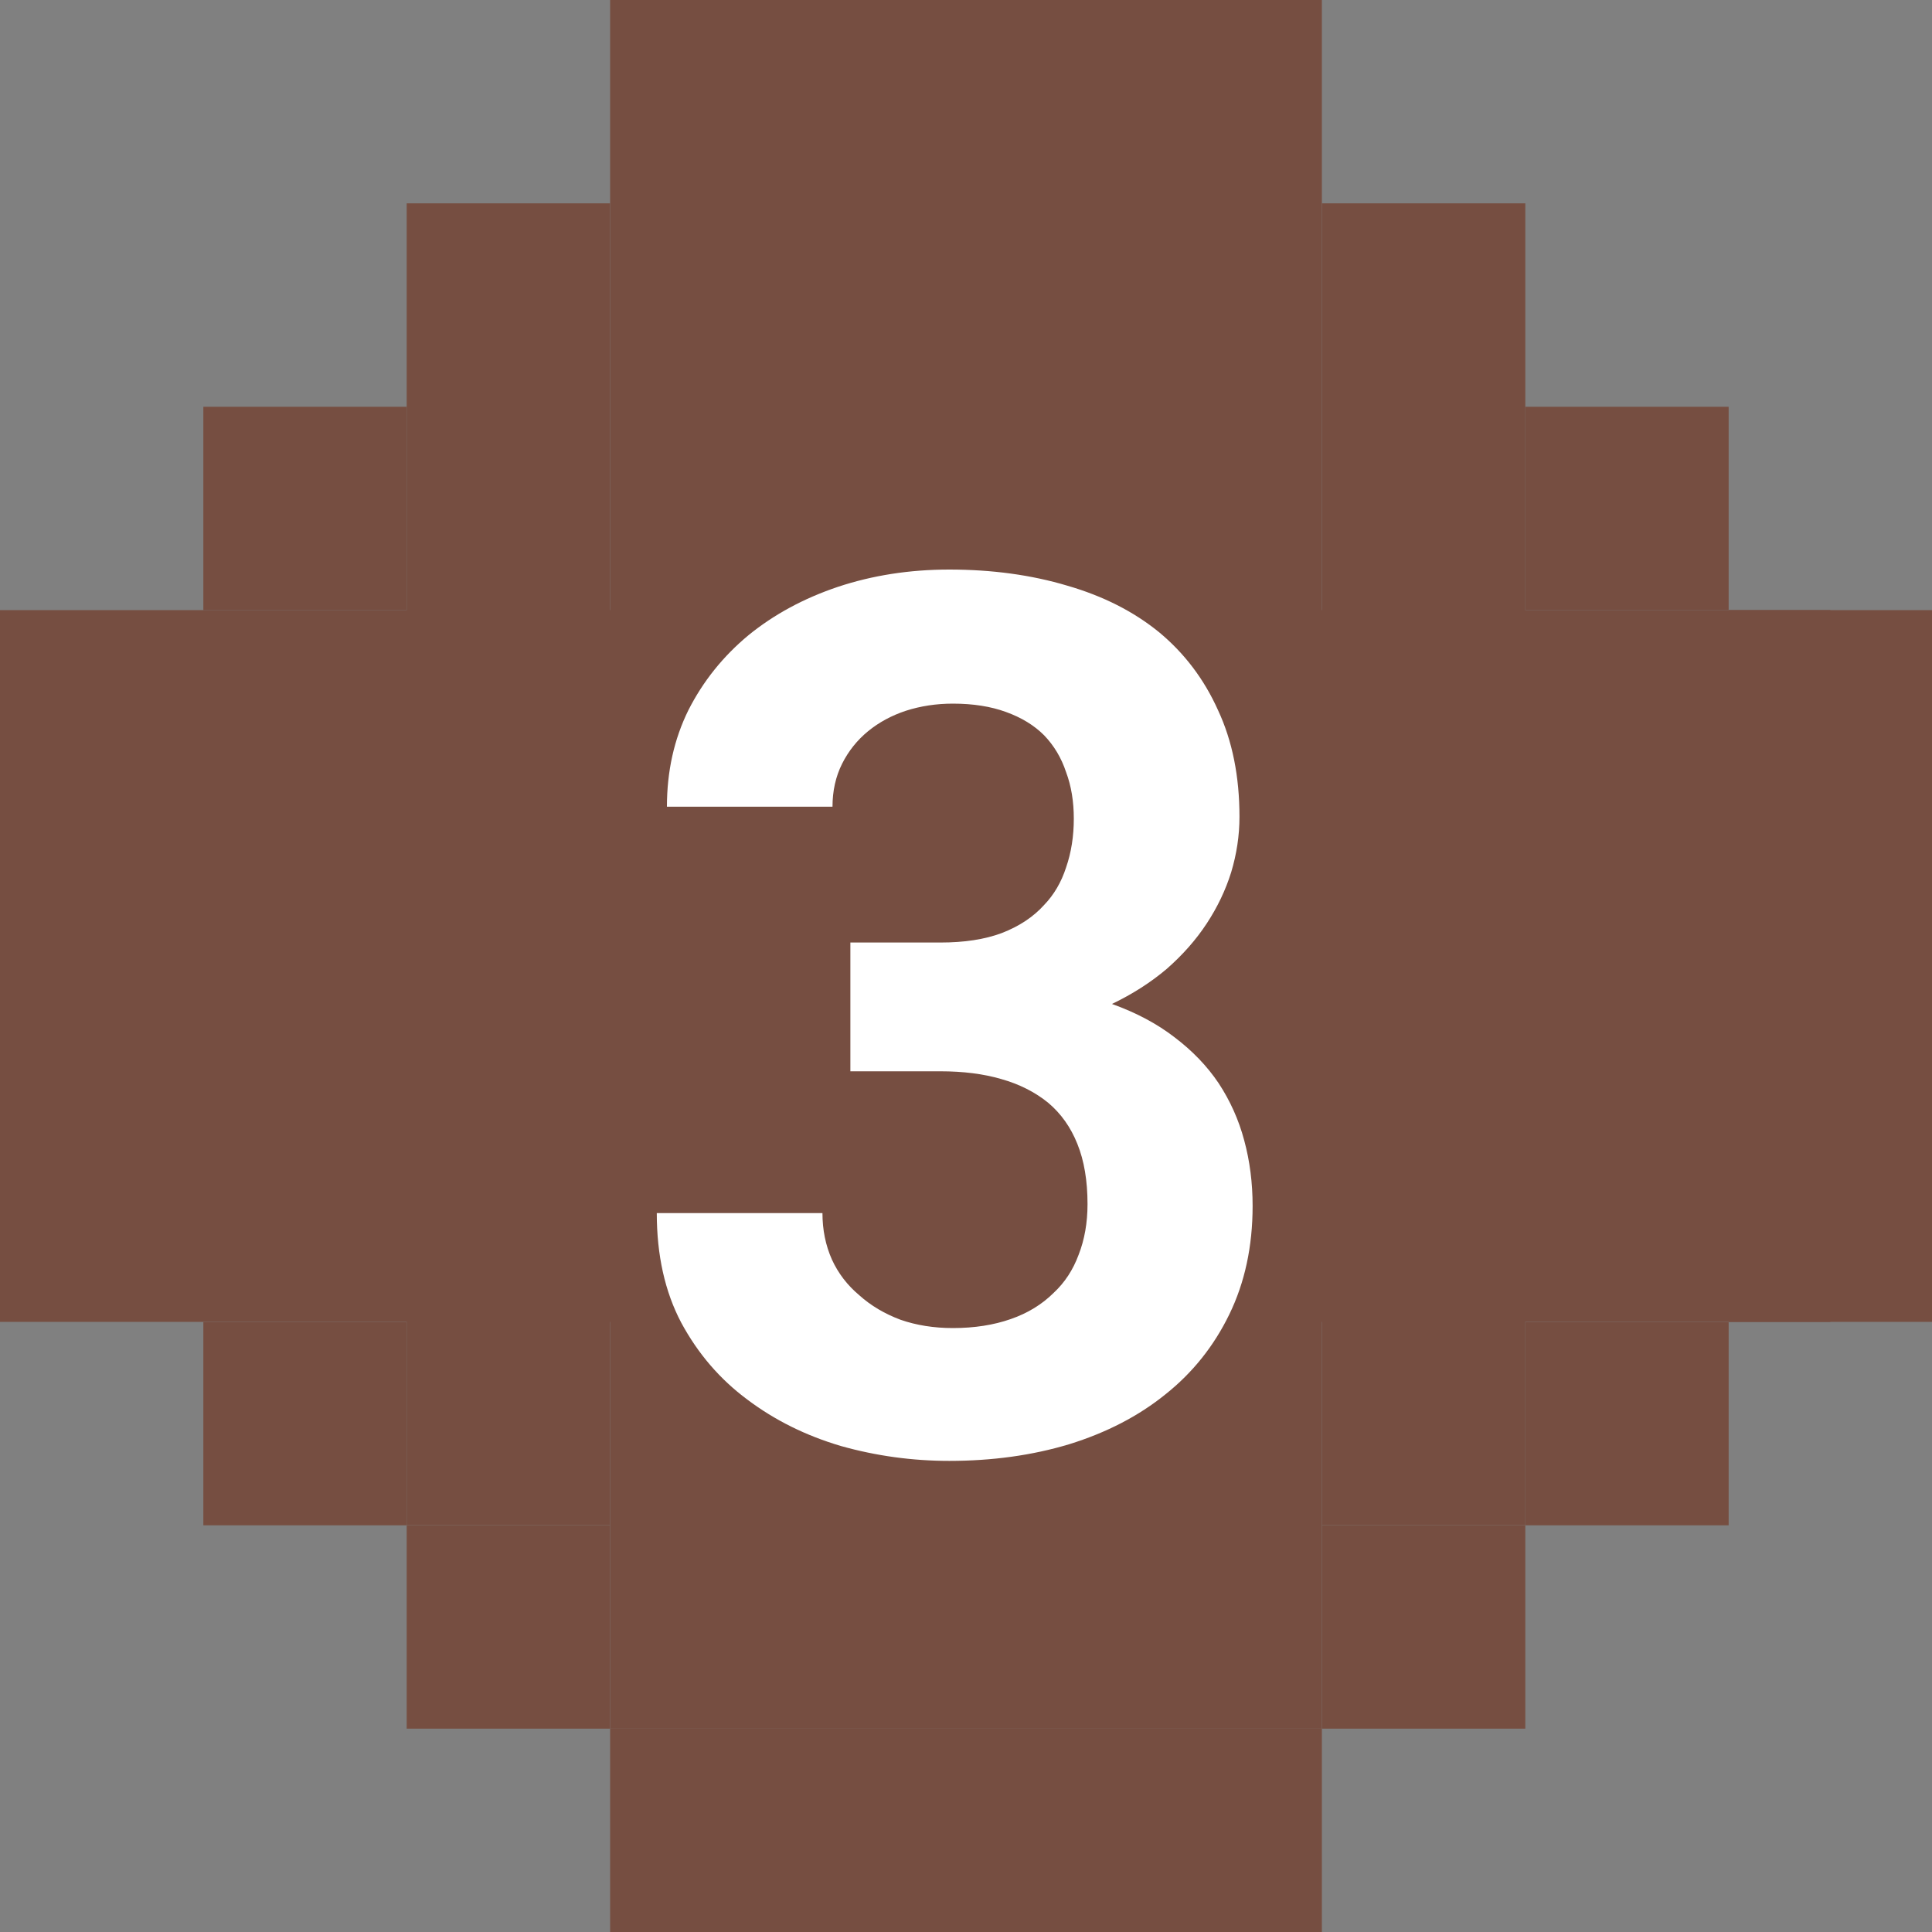 <svg width="20" height="20" viewBox="0 0 20 20" fill="none" xmlns="http://www.w3.org/2000/svg">
<rect x="0" y="0" width="20" height="20" fill="#808080" stroke="none"/>
<g clip-path="url(#clip0_270_2670)">
<rect x="2.105" y="4.211" width="2.105" height="2.105" fill="#764E41"/>
<rect y="6.316" width="18.947" height="7.368" fill="#764E41"/>
<rect x="17.895" y="6.316" width="2.105" height="7.368" fill="#764E41"/>
<rect width="2.105" height="2.105" transform="matrix(1 0 0 -1 2.105 15.79)" fill="#764E41"/>
<rect width="2.105" height="2.105" transform="matrix(-1 0 0 1 17.895 4.211)" fill="#764E41"/>
<rect x="17.895" y="15.79" width="2.105" height="2.105" transform="rotate(180 17.895 15.79)" fill="#764E41"/>
<rect x="4.21" y="2.105" width="2.105" height="13.684" fill="#764E41"/>
<rect x="6.316" width="7.368" height="17.895" fill="#764E41"/>
<rect x="6.316" y="17.895" width="7.368" height="2.105" fill="#764E41"/>
<rect width="2.105" height="2.105" transform="matrix(1 0 0 -1 4.21 17.895)" fill="#764E41"/>
<rect width="2.105" height="13.684" transform="matrix(-1 0 0 1 15.79 2.105)" fill="#764E41"/>
<rect x="15.79" y="17.895" width="2.105" height="2.105" transform="rotate(180 15.79 17.895)" fill="#764E41"/>
<path d="M8.803 9.757H9.735C9.982 9.757 10.193 9.725 10.37 9.659C10.551 9.589 10.697 9.492 10.808 9.369C10.911 9.262 10.987 9.132 11.036 8.98C11.09 8.824 11.116 8.655 11.116 8.475C11.116 8.298 11.09 8.137 11.036 7.993C10.987 7.845 10.911 7.718 10.808 7.611C10.705 7.508 10.574 7.428 10.413 7.37C10.257 7.313 10.074 7.284 9.864 7.284C9.692 7.284 9.529 7.309 9.377 7.358C9.229 7.407 9.1 7.477 8.988 7.568C8.873 7.662 8.783 7.775 8.717 7.907C8.651 8.039 8.618 8.187 8.618 8.351H6.904C6.904 7.985 6.978 7.652 7.126 7.352C7.278 7.052 7.486 6.793 7.749 6.575C8.012 6.361 8.32 6.194 8.674 6.075C9.032 5.956 9.416 5.896 9.827 5.896C10.271 5.896 10.678 5.952 11.049 6.063C11.419 6.17 11.735 6.33 11.998 6.544C12.261 6.762 12.465 7.031 12.609 7.352C12.757 7.669 12.831 8.037 12.831 8.456C12.831 8.649 12.802 8.84 12.745 9.03C12.687 9.215 12.603 9.391 12.492 9.56C12.381 9.729 12.243 9.885 12.079 10.029C11.914 10.169 11.725 10.29 11.511 10.393C11.762 10.483 11.978 10.598 12.159 10.738C12.344 10.878 12.496 11.036 12.615 11.213C12.734 11.394 12.823 11.591 12.88 11.805C12.938 12.019 12.967 12.245 12.967 12.484C12.967 12.903 12.886 13.277 12.726 13.606C12.566 13.935 12.346 14.21 12.066 14.433C11.787 14.659 11.454 14.831 11.067 14.951C10.685 15.066 10.271 15.123 9.827 15.123C9.445 15.123 9.071 15.072 8.705 14.969C8.343 14.862 8.02 14.702 7.736 14.488C7.453 14.278 7.225 14.013 7.052 13.692C6.883 13.372 6.799 12.993 6.799 12.558H8.514C8.514 12.73 8.546 12.891 8.612 13.039C8.678 13.183 8.773 13.306 8.896 13.409C9.015 13.516 9.157 13.6 9.322 13.662C9.486 13.719 9.667 13.748 9.864 13.748C10.086 13.748 10.286 13.717 10.463 13.655C10.639 13.594 10.787 13.503 10.907 13.384C11.022 13.277 11.108 13.146 11.166 12.989C11.227 12.833 11.258 12.658 11.258 12.465C11.258 12.223 11.223 12.015 11.153 11.842C11.084 11.669 10.983 11.527 10.851 11.416C10.716 11.306 10.553 11.223 10.364 11.17C10.179 11.116 9.969 11.09 9.735 11.09H8.803V9.757Z" fill="white"/>
</g>
<defs>
<clipPath id="clip0_270_2670">
<rect width="20" height="20" fill="white"/>
</clipPath>
</defs>
</svg>
